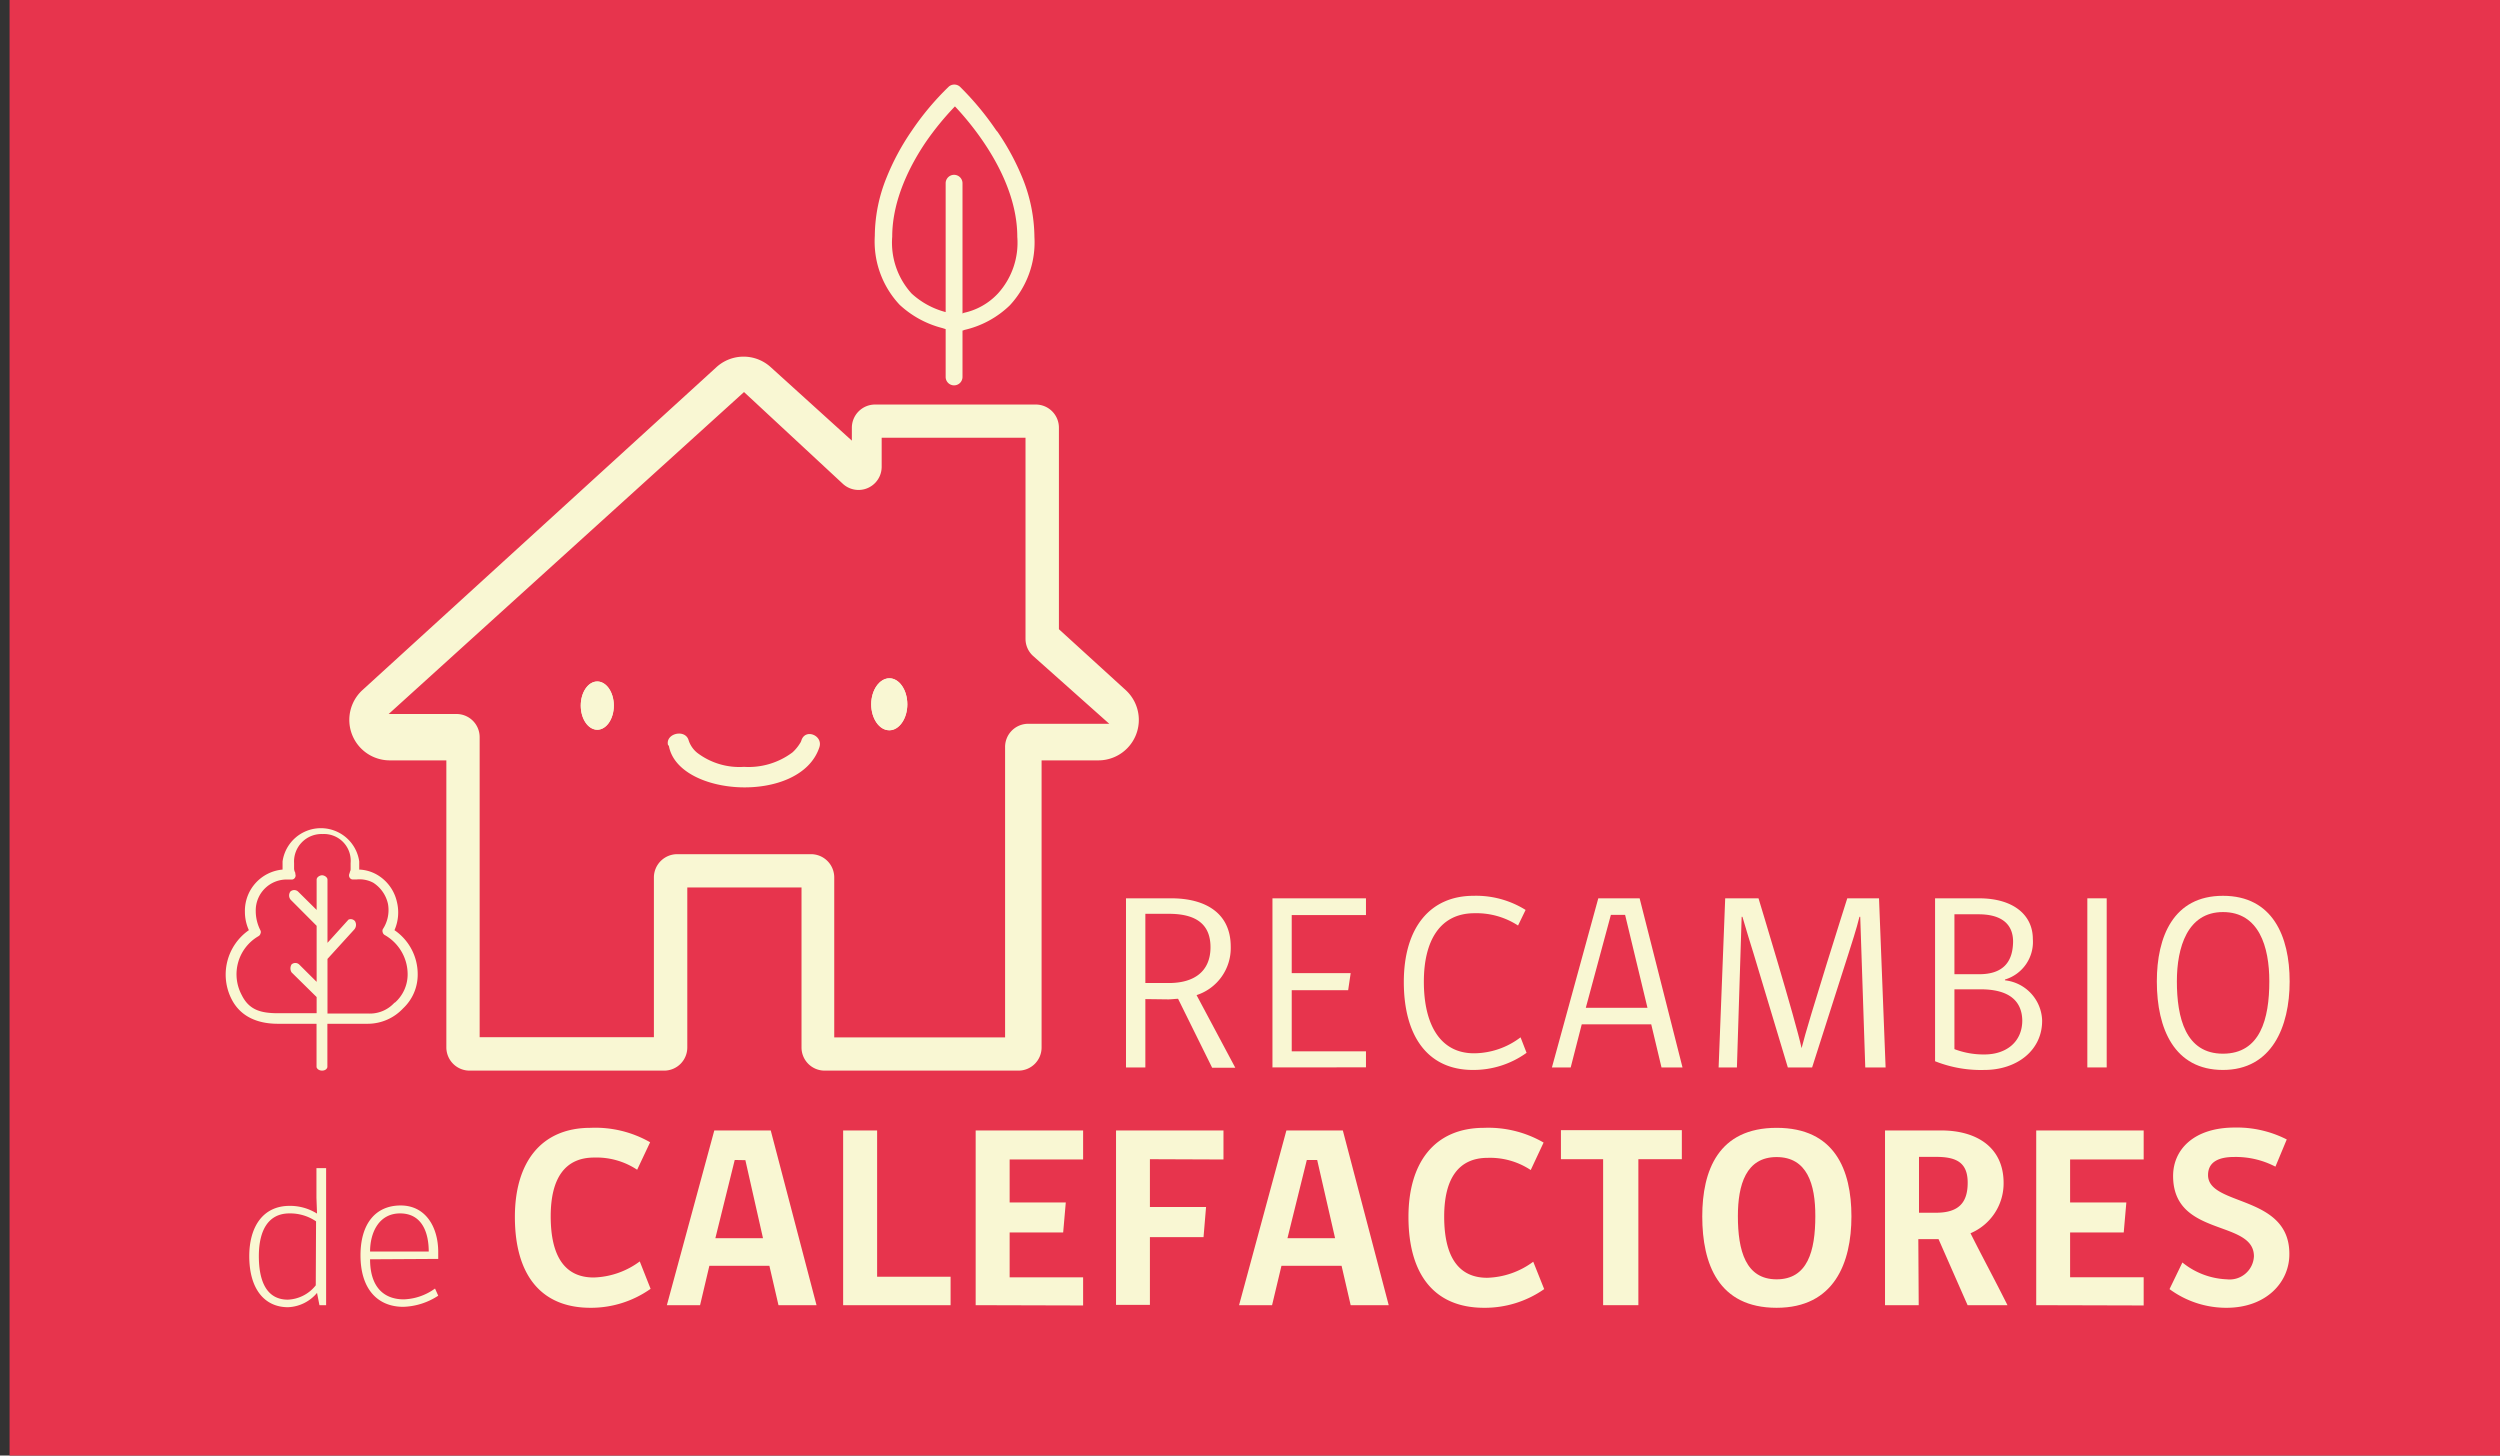<svg id="Capa_1" data-name="Capa 1" xmlns="http://www.w3.org/2000/svg" viewBox="0 0 258.26 150.36"><rect x="0" y="0" width="258.26" height="150.36" fill="#333333" stroke="none"/><defs><style>.cls-1{fill:#e7344d;}.cls-2{fill:#f9f7d3;}</style></defs><rect class="cls-1" x="0.99" y="-9.62" width="257.27" height="169.59"/><path class="cls-2" d="M103.05,13.62a25.31,25.31,0,0,1,2.61,4.85,16.53,16.53,0,0,1,1.2,6,9.56,9.56,0,0,1-2.54,7.07l0,0a9.9,9.9,0,0,1-4.72,2.55c-.42.25-.35-.35-.59-.77s.14-.8.55-1a6.75,6.75,0,0,0,3.53-2,7.8,7.8,0,0,0,2-5.86c0-6.14-4.75-11.68-6.44-13.47a29.52,29.52,0,0,0-3,3.67c-1.59,2.34-3.48,5.95-3.48,9.79a7.81,7.81,0,0,0,2,5.87,8.32,8.32,0,0,0,3.52,1.92V18.93a.87.87,0,1,1,1.74,0v20a.87.87,0,0,1-.25.62.87.87,0,0,1-1.49-.62V34l-.34-.11a10.18,10.18,0,0,1-4.41-2.4,9.55,9.55,0,0,1-2.57-7.11,16.31,16.31,0,0,1,1.2-6,24.83,24.83,0,0,1,2.61-4.86,28.57,28.57,0,0,1,3.79-4.53.87.87,0,0,1,1.23,0l0,0a29.86,29.86,0,0,1,3.71,4.47"/><path class="cls-2" d="M87.55,107.17h16.28v-30a2.39,2.39,0,0,1,2.4-2.4h8.36l-7.86-7a2.38,2.38,0,0,1-.79-1.77V45.22H91.08v3a2.39,2.39,0,0,1-4,1.77L76.86,40.5,40.15,73.76h7a2.39,2.39,0,0,1,2.4,2.39v31h18V90.64a2.41,2.41,0,0,1,2.4-2.4H83.78a2.4,2.4,0,0,1,2.4,2.4v16.53Zm17.65,3.43h-20a2.39,2.39,0,0,1-2.4-2.4V91.68H71V108.2a2.39,2.39,0,0,1-2.39,2.4H48.51a2.4,2.4,0,0,1-2.4-2.4V78.55H40.27a4.18,4.18,0,0,1-2.82-7.27L74,37.94a4.16,4.16,0,0,1,5.63,0L88,45.52V44.19a2.4,2.4,0,0,1,2.4-2.4H107a2.39,2.39,0,0,1,2.39,2.4V65l6.89,6.28a4.18,4.18,0,0,1-2.81,7.27H107.6V108.2a2.39,2.39,0,0,1-2.4,2.4"/><path class="cls-2" d="M61.7,75.39c.94,0,1.71-1.12,1.71-2.5s-.77-2.49-1.71-2.49S60,71.52,60,72.89s.76,2.5,1.71,2.5"/><ellipse class="cls-2" cx="61.7" cy="72.89" rx="1.71" ry="2.49"/><path class="cls-2" d="M91.88,75.44c1,0,1.85-1.2,1.85-2.68s-.83-2.69-1.85-2.69S90,71.28,90,72.76s.83,2.68,1.85,2.68"/><path class="cls-2" d="M91.88,75.44c1,0,1.85-1.2,1.85-2.68s-.83-2.69-1.85-2.69S90,71.28,90,72.76,90.86,75.44,91.88,75.44Z"/><path class="cls-2" d="M69.09,77c.87,5.33,13.57,6.15,15.55.21.42-1.22-1.44-2-1.85-.73a1.08,1.08,0,0,1-.15.31,4.29,4.29,0,0,1-.78.94,7.56,7.56,0,0,1-5,1.49,7.2,7.2,0,0,1-4.82-1.44,2.74,2.74,0,0,1-.9-1.3c-.35-1.23-2.47-.7-2.12.53Z"/><path class="cls-2" d="M118.32,103.21v7.06h-2V92.8H121c3.39,0,6.14,1.42,6.14,5a5.11,5.11,0,0,1-3.53,5l4,7.5h-2.39l-3.52-7.12c-.23,0-.72.06-1,.06Zm2.43-8.81h-2.43v7.15h2.43c2.64,0,4.3-1.22,4.3-3.7S123.42,94.4,120.75,94.4Z"/><path class="cls-2" d="M131.45,110.27V92.8h9.66v1.73h-7.67v6h6.09l-.26,1.76h-5.83v6.32h7.67v1.65Z"/><path class="cls-2" d="M152.16,110.53c-4.76,0-7.14-3.62-7.14-9.08,0-5.65,2.74-8.91,7.2-8.91A9.64,9.64,0,0,1,157.6,94l-.78,1.61a7.88,7.88,0,0,0-4.5-1.27c-3.57,0-5.23,2.85-5.23,7.07,0,4.5,1.73,7.4,5.18,7.4a8,8,0,0,0,4.81-1.65l.62,1.6A9.38,9.38,0,0,1,152.16,110.53Z"/><path class="cls-2" d="M162.26,110.27h-1.94l4.79-17.47h4.27l4.43,17.47h-2.17l-1.06-4.45H163.4Zm4.15-15.76-2.59,9.6h6.37l-2.31-9.6Z"/><path class="cls-2" d="M192.69,110.27l-.52-15.56h-.08c-.28,1.17-.9,3.08-1.16,3.89l-3.73,11.67h-2.51l-3.52-11.7c-.18-.57-.93-3-1.17-3.86h-.08l-.49,15.56h-1.89l.68-17.47h3.44s3.86,12.68,4.45,15.48h0c.68-2.77,4.72-15.48,4.72-15.48h3.28l.68,17.47Z"/><path class="cls-2" d="M205,110.53a12.82,12.82,0,0,1-5.1-.9V92.8h4.54C208,92.8,210,94.53,210,97a4.05,4.05,0,0,1-2.88,4.19v.08a4.31,4.31,0,0,1,3.84,4.12C211,108.49,208.36,110.53,205,110.53Zm-.56-16.08h-2.54v6.19h2.56c2.49,0,3.5-1.29,3.5-3.44C207.92,95.33,206.6,94.45,204.4,94.45Zm.2,7.75h-2.74v6.18a8.47,8.47,0,0,0,3.1.55c2.26,0,3.91-1.3,3.91-3.52C208.87,103.46,207.63,102.2,204.6,102.2Z"/><path class="cls-2" d="M215.63,110.27V92.8h2v17.47Z"/><path class="cls-2" d="M229.64,110.53c-5,0-6.83-4.22-6.83-9.14,0-4.63,1.71-8.85,6.83-8.85s6.89,4.17,6.89,8.85S234.69,110.53,229.64,110.53Zm0-16.31c-3.67,0-4.76,3.65-4.76,7.15,0,3.78.9,7.48,4.76,7.48s4.79-3.6,4.79-7.48C234.43,97.82,233.37,94.22,229.64,94.22Z"/><path class="cls-2" d="M32.75,133.56a4.1,4.1,0,0,1-3,1.48c-2.4,0-4-1.85-4-5.28,0-2.94,1.35-5.19,4.17-5.19a5.24,5.24,0,0,1,2.83.8l-.06-1.63v-3.07h1v14.16H33Zm-.1-7.39a4.76,4.76,0,0,0-2.75-.82c-2.2,0-3.16,1.78-3.16,4.41s.82,4.5,3,4.5a3.88,3.88,0,0,0,2.88-1.48Z"/><path class="cls-2" d="M38.23,130.09c0,2.91,1.46,4.14,3.49,4.14a5.82,5.82,0,0,0,3.22-1.12l.33.74A6.93,6.93,0,0,1,41.66,135c-2.61,0-4.42-1.79-4.42-5.32,0-3.24,1.54-5.15,4.15-5.15s3.88,2.27,3.88,4.8v.72Zm3.1-4.74c-2.2,0-3.1,2-3.1,3.94h6.06C44.29,127.32,43.59,125.35,41.33,125.35Z"/><path class="cls-2" d="M61,135.1c-5.09,0-7.81-3.37-7.81-9.39,0-5.62,2.7-9.2,7.81-9.2A11.4,11.4,0,0,1,67.16,118l-1.34,2.84a7.59,7.59,0,0,0-4.44-1.26c-3,0-4.49,2.12-4.49,6.07,0,4.18,1.49,6.32,4.44,6.32a8.38,8.38,0,0,0,4.76-1.66l1.12,2.83A10.66,10.66,0,0,1,61,135.1Z"/><path class="cls-2" d="M72.32,134.83H68.89l4.9-18.05h5.83l4.73,18.05H80.42l-.94-4.07h-6.2Zm3.58-15-2,8.08h4.92L77,119.85Z"/><path class="cls-2" d="M87.1,134.83V116.78h3.51v15.11H98.2v2.94Z"/><path class="cls-2" d="M100.79,134.83V116.78h11.1v3H104.3v4.44h5.8l-.27,3.1H104.3v4.63h7.59v2.91Z"/><path class="cls-2" d="M118.79,119.75v4.94h5.8l-.26,3.11h-5.54v7h-3.5V116.78h11.1v3Z"/><path class="cls-2" d="M131.41,134.83H128l4.89-18.05h5.83l4.74,18.05h-3.93l-.94-4.07h-6.21Zm3.59-15-2,8.08h4.92l-1.85-8.08Z"/><path class="cls-2" d="M153.31,135.1c-5.08,0-7.81-3.37-7.81-9.39,0-5.62,2.7-9.2,7.81-9.2a11.4,11.4,0,0,1,6.15,1.52l-1.33,2.84a7.59,7.59,0,0,0-4.44-1.26c-3,0-4.5,2.12-4.5,6.07,0,4.18,1.5,6.32,4.44,6.32a8.36,8.36,0,0,0,4.76-1.66l1.13,2.83A10.69,10.69,0,0,1,153.31,135.1Z"/><path class="cls-2" d="M169.25,119.75v15.08h-3.64V119.75h-4.36v-3h12.49v3Z"/><path class="cls-2" d="M183.53,135.1c-6,0-7.68-4.52-7.68-9.44,0-4.74,1.66-9.15,7.68-9.15s7.73,4.36,7.73,9.15S189.49,135.1,183.53,135.1Zm0-15.57c-3.16,0-4,2.86-4,6.1,0,3.58.81,6.53,4,6.53s4-2.89,4-6.53C187.54,122.34,186.69,119.53,183.53,119.53Z"/><path class="cls-2" d="M198.21,134.83h-3.48V116.78h5.81c3.55,0,6.44,1.66,6.44,5.43a5.59,5.59,0,0,1-3.42,5.19c1.26,2.51,2.57,4.92,3.82,7.43h-4.12l-3-6.82c-.81,0-1.34,0-2.09,0ZM200,119.51h-1.76v5.77H200c2.3,0,3.27-1,3.27-3.1S202.09,119.51,200,119.51Z"/><path class="cls-2" d="M210.35,134.83V116.78h11.1v3h-7.6v4.44h5.81l-.27,3.1h-5.54v4.63h7.6v2.91Z"/><path class="cls-2" d="M230,135.1a9.88,9.88,0,0,1-5.88-1.93l1.33-2.75a7.77,7.77,0,0,0,4.6,1.74,2.51,2.51,0,0,0,2.79-2.38c0-3.83-8.35-1.93-8.35-8.3,0-2.72,2.14-5,6.37-5a11.33,11.33,0,0,1,5.37,1.23l-1.17,2.81a8.85,8.85,0,0,0-4.26-1c-1.63,0-2.7.53-2.7,1.87,0,3.24,8.4,2,8.4,8.13C236.53,132.42,234.15,135.1,230,135.1Z"/><path class="cls-2" d="M40.75,96.09A4.54,4.54,0,0,0,41,93.16a4.34,4.34,0,0,0-1.89-2.7,4,4,0,0,0-2-.63s0-.06,0-.08,0-.07,0-.14v-.06l0-.17c0-.13,0-.26,0-.39a4,4,0,0,0-7.92,0c0,.13,0,.26,0,.39l0,.18v.09s0,.06,0,.1,0,0,0,.08A4.28,4.28,0,0,0,25.3,94.2a4.56,4.56,0,0,0,.41,1.89,5.59,5.59,0,0,0-1.79,7.12c.9,1.78,2.64,2.55,4.78,2.55h4v4.48c.14.47,1,.49,1.12,0v-4.48H38a5,5,0,0,0,3.64-1.59,4.76,4.76,0,0,0,1.51-3.5A5.5,5.5,0,0,0,40.75,96.09Zm0,7.49A3.42,3.42,0,0,1,38,104.7H33.83V99.06l0,0,2.73-3a.73.73,0,0,0,.11-.9A.57.57,0,0,0,36,95L33.83,97.4V90.87c0-.25-.32-.45-.56-.45s-.56.2-.56.45V94L30.79,92.1a.59.59,0,0,0-.79,0,.68.68,0,0,0,.05.87l2.66,2.67v5.79l-1.81-1.8a.58.58,0,0,0-.78,0,.78.78,0,0,0,0,.82L32.71,103v1.67h-4c-1.84,0-3-.38-3.74-1.88a4.55,4.55,0,0,1,1.75-6.09.43.43,0,0,0,.19-.26.39.39,0,0,0,0-.32,4.36,4.36,0,0,1-.49-2,3.19,3.19,0,0,1,3.31-3.26h0l.37,0a.38.38,0,0,0,.35-.16.41.41,0,0,0,.06-.4c0-.08,0-.17-.08-.29a2,2,0,0,1-.05-.24l0-.16s0-.09,0-.13,0-.21,0-.32a2.84,2.84,0,0,1,2.95-3,2.76,2.76,0,0,1,2.89,3c0,.1,0,.21,0,.31s0,.08,0,.13v.16c0,.08,0,.16-.06.27a2,2,0,0,1-.08.26.43.43,0,0,0,.06.4.37.37,0,0,0,.36.16l.37,0h0a3,3,0,0,1,1.69.34,3.49,3.49,0,0,1,1.52,2.19A3.6,3.6,0,0,1,39.54,96a.47.47,0,0,0,0,.33.43.43,0,0,0,.2.26,4.66,4.66,0,0,1,2.37,4A3.89,3.89,0,0,1,40.79,103.58Z"/></svg>